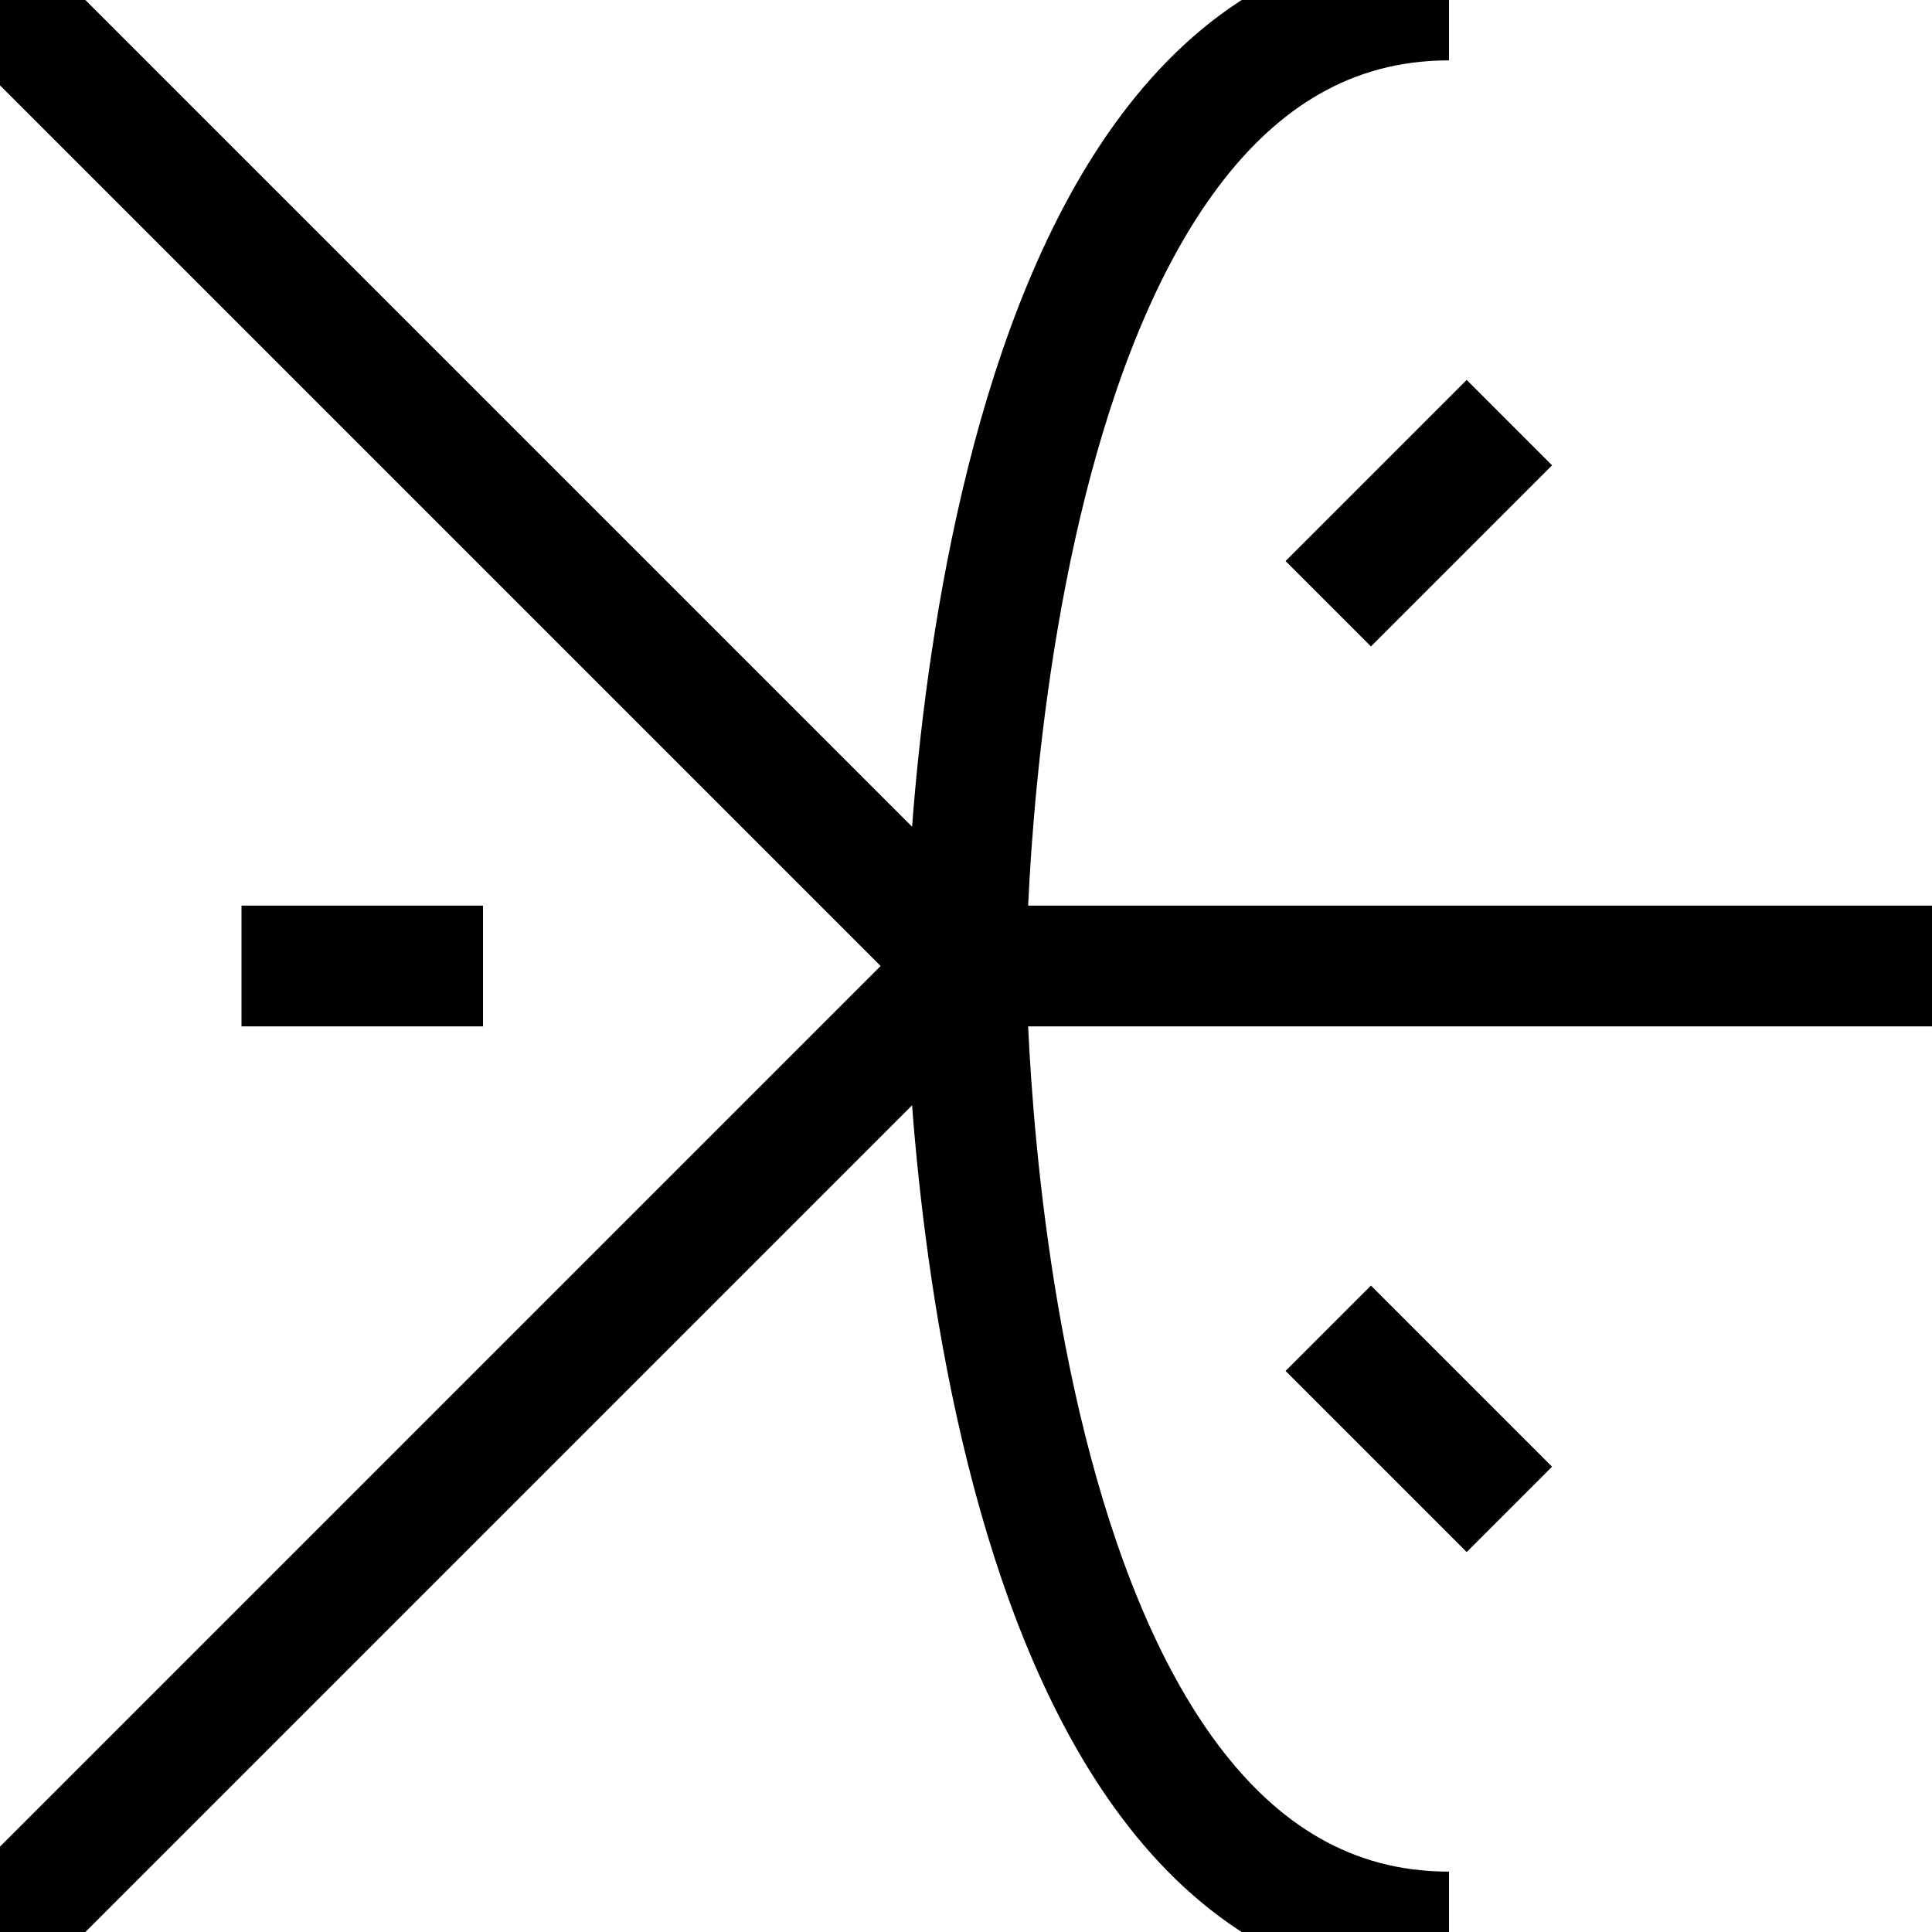 <svg viewBox="0 0 128 128" fill="none" stroke-width="8" xmlns="http://www.w3.org/2000/svg">
	<style>path {stroke: black;} @media (prefers-color-scheme: dark) {path {stroke: white;}}</style>
	<path d="M100 100L88 88M88 40L100 28M16 64H32M0 0L64 64M0 128L64 64M128 64H64M96 0C64 0 64 64 64 64S64 128 96 128"/>
</svg>
